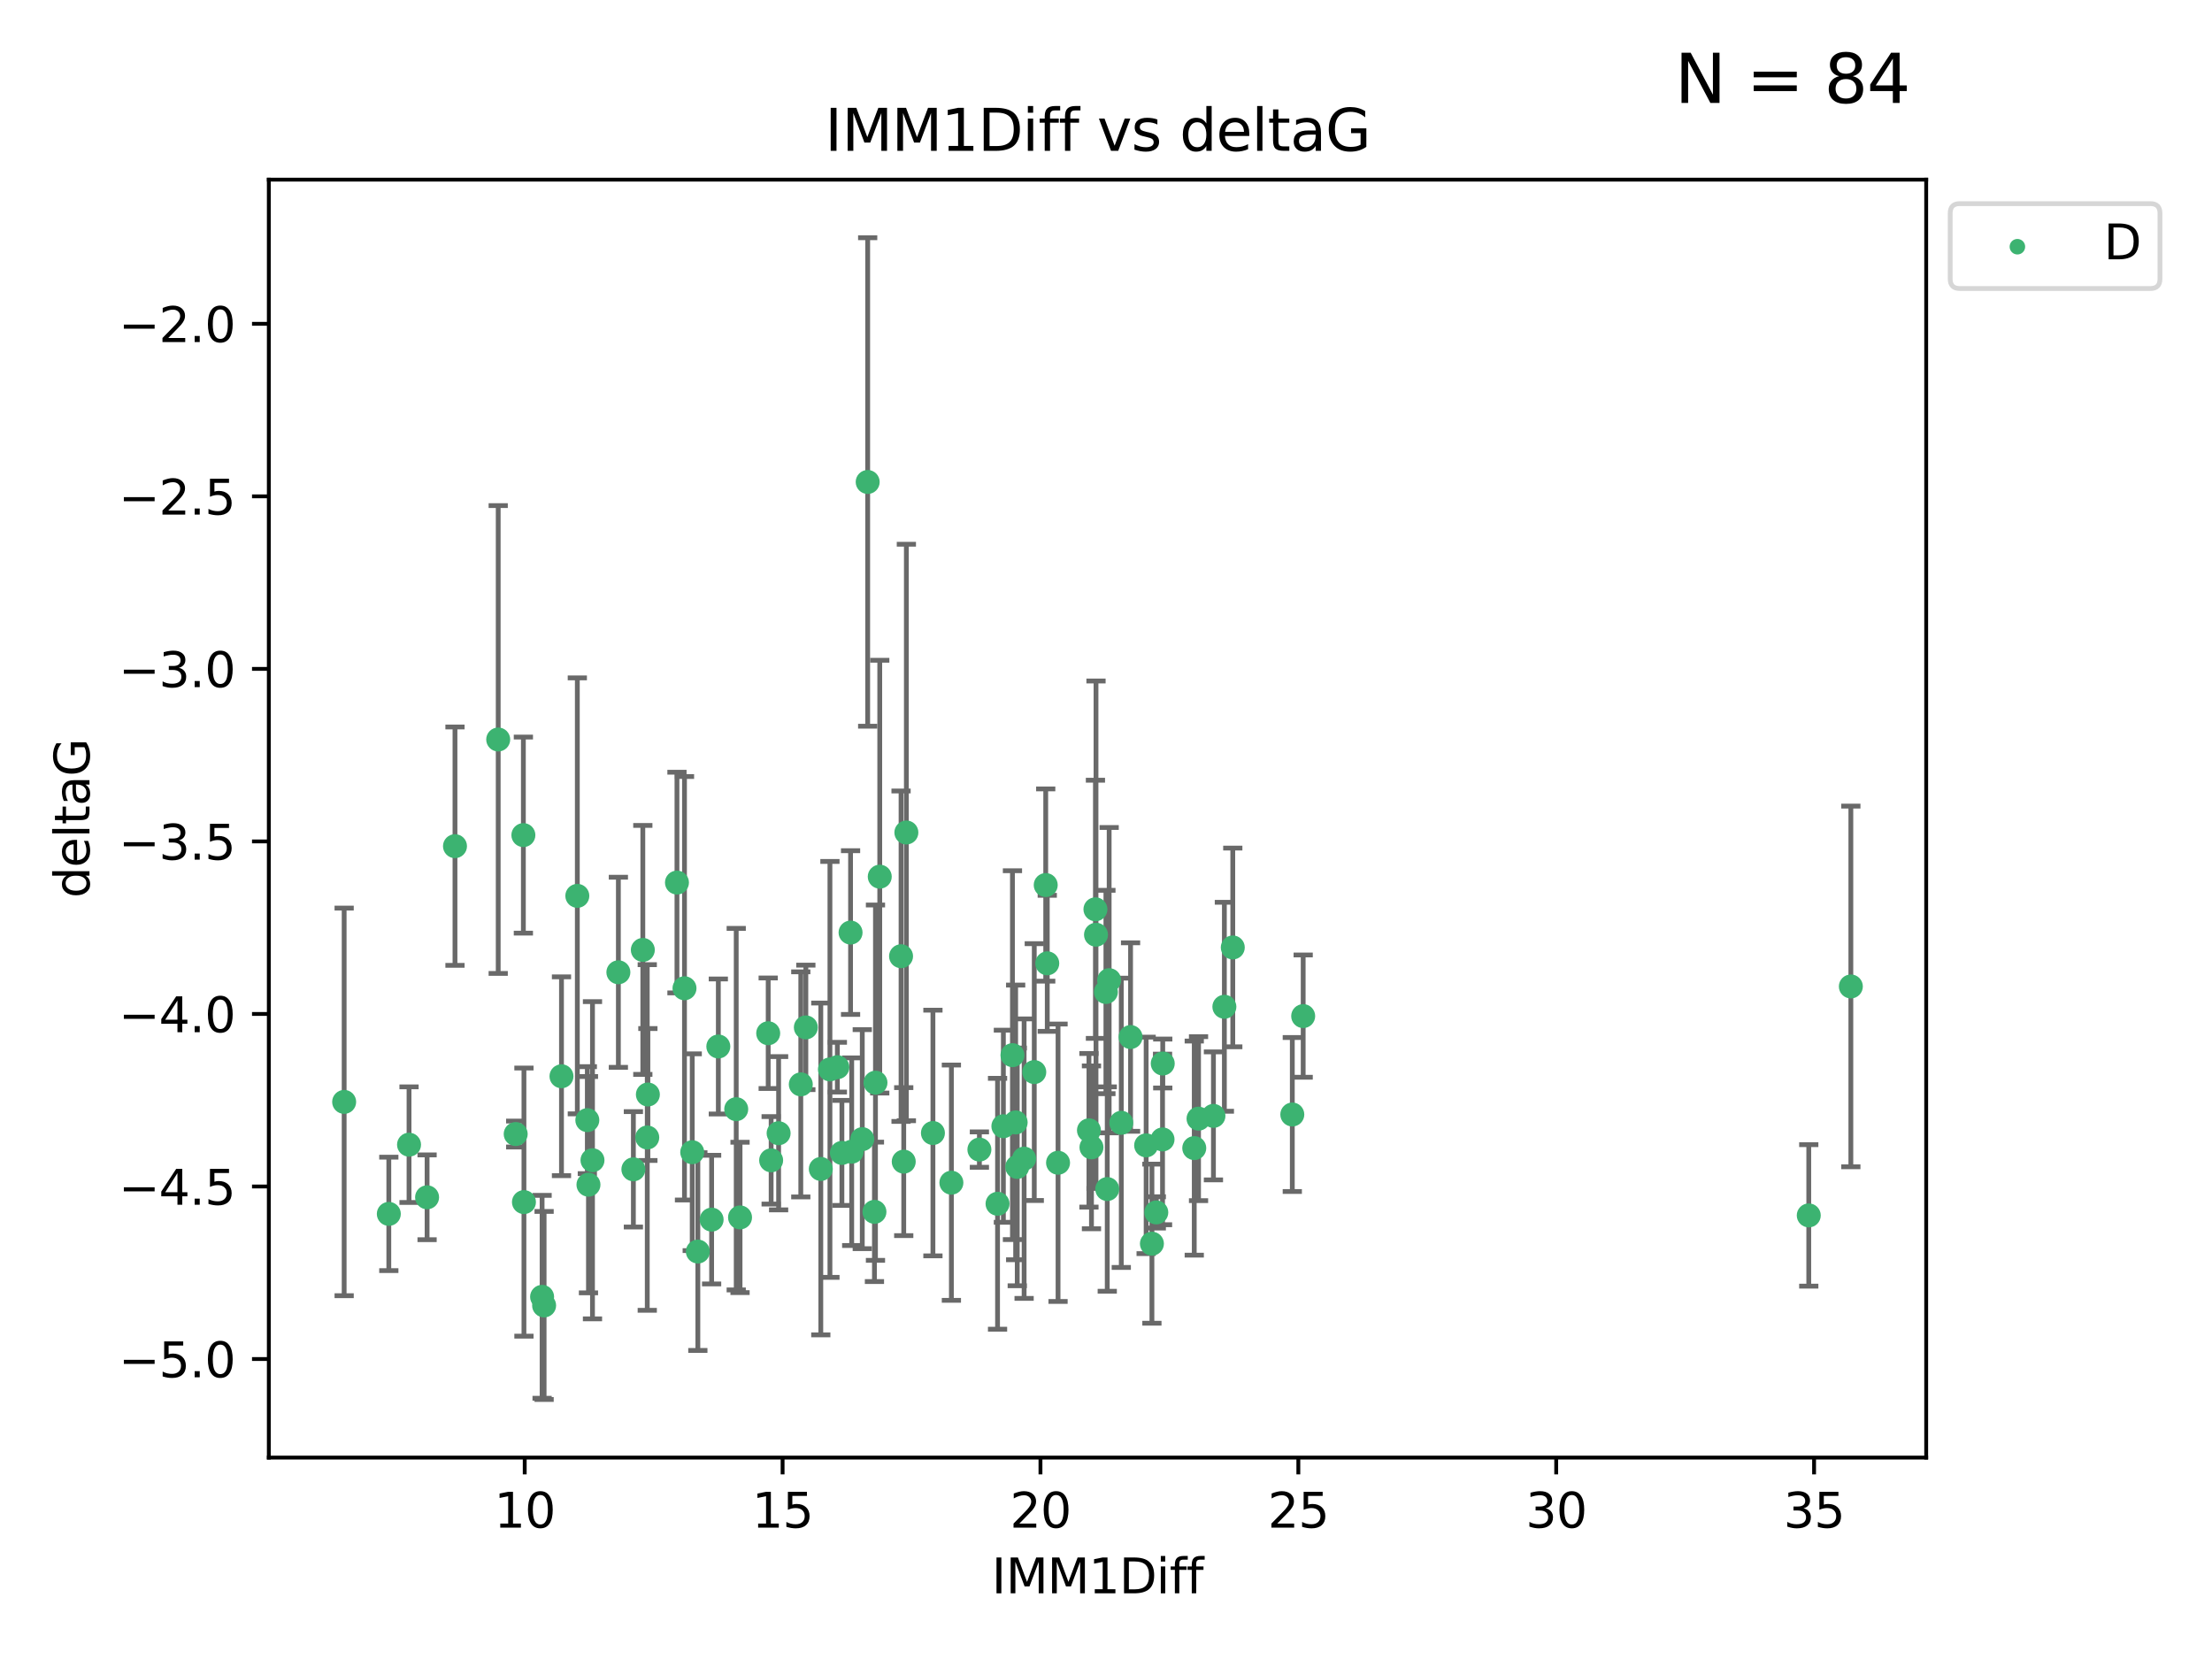 <?xml version="1.0" encoding="utf-8" standalone="no"?>
<!DOCTYPE svg PUBLIC "-//W3C//DTD SVG 1.1//EN"
  "http://www.w3.org/Graphics/SVG/1.1/DTD/svg11.dtd">
<svg xmlns:xlink="http://www.w3.org/1999/xlink" width="460.8pt" height="345.6pt" viewBox="0 0 460.8 345.6" xmlns="http://www.w3.org/2000/svg" version="1.1">
 <defs>
  <style type="text/css">*{stroke-linejoin: round; stroke-linecap: butt}</style>
 </defs>
 <g id="figure_1">
  <g id="patch_1">
   <path d="M 0 345.6 
L 460.8 345.6 
L 460.8 0 
L 0 0 
z
" style="fill: #ffffff"/>
  </g>
  <g id="axes_1">
   <g id="patch_2">
    <path d="M 56 303.64 
L 401.26 303.64 
L 401.26 37.422 
L 56 37.422 
z
" style="fill: #ffffff"/>
   </g>
   <g id="PathCollection_1">
    <defs>
     <path id="m8aa55f3f8b" d="M 0 1.118 
C 0.297 1.118 0.581 1 0.791 0.791 
C 1 0.581 1.118 0.297 1.118 0 
C 1.118 -0.297 1 -0.581 0.791 -0.791 
C 0.581 -1 0.297 -1.118 0 -1.118 
C -0.297 -1.118 -0.581 -1 -0.791 -0.791 
C -1 -0.581 -1.118 -0.297 -1.118 0 
C -1.118 0.297 -1 0.581 -0.791 0.791 
C -0.581 1 -0.297 1.118 0 1.118 
z
" style="stroke: #3cb371"/>
    </defs>
    <g clip-path="url(#p7148c6137d)">
     <use xlink:href="#m8aa55f3f8b" x="122.588" y="246.795" style="fill: #3cb371; stroke: #3cb371"/>
     <use xlink:href="#m8aa55f3f8b" x="85.209" y="238.456" style="fill: #3cb371; stroke: #3cb371"/>
     <use xlink:href="#m8aa55f3f8b" x="131.946" y="243.593" style="fill: #3cb371; stroke: #3cb371"/>
     <use xlink:href="#m8aa55f3f8b" x="109.147" y="250.419" style="fill: #3cb371; stroke: #3cb371"/>
     <use xlink:href="#m8aa55f3f8b" x="145.375" y="260.722" style="fill: #3cb371; stroke: #3cb371"/>
     <use xlink:href="#m8aa55f3f8b" x="71.694" y="229.545" style="fill: #3cb371; stroke: #3cb371"/>
     <use xlink:href="#m8aa55f3f8b" x="80.998" y="252.876" style="fill: #3cb371; stroke: #3cb371"/>
     <use xlink:href="#m8aa55f3f8b" x="242.221" y="221.551" style="fill: #3cb371; stroke: #3cb371"/>
     <use xlink:href="#m8aa55f3f8b" x="175.383" y="240.174" style="fill: #3cb371; stroke: #3cb371"/>
     <use xlink:href="#m8aa55f3f8b" x="112.929" y="270.151" style="fill: #3cb371; stroke: #3cb371"/>
     <use xlink:href="#m8aa55f3f8b" x="249.677" y="233.038" style="fill: #3cb371; stroke: #3cb371"/>
     <use xlink:href="#m8aa55f3f8b" x="170.989" y="243.516" style="fill: #3cb371; stroke: #3cb371"/>
     <use xlink:href="#m8aa55f3f8b" x="228.318" y="194.719" style="fill: #3cb371; stroke: #3cb371"/>
     <use xlink:href="#m8aa55f3f8b" x="88.97" y="249.42" style="fill: #3cb371; stroke: #3cb371"/>
     <use xlink:href="#m8aa55f3f8b" x="209.022" y="234.614" style="fill: #3cb371; stroke: #3cb371"/>
     <use xlink:href="#m8aa55f3f8b" x="94.782" y="176.272" style="fill: #3cb371; stroke: #3cb371"/>
     <use xlink:href="#m8aa55f3f8b" x="177.425" y="239.92" style="fill: #3cb371; stroke: #3cb371"/>
     <use xlink:href="#m8aa55f3f8b" x="194.346" y="236.029" style="fill: #3cb371; stroke: #3cb371"/>
     <use xlink:href="#m8aa55f3f8b" x="133.912" y="197.884" style="fill: #3cb371; stroke: #3cb371"/>
     <use xlink:href="#m8aa55f3f8b" x="116.968" y="224.205" style="fill: #3cb371; stroke: #3cb371"/>
     <use xlink:href="#m8aa55f3f8b" x="148.244" y="254.068" style="fill: #3cb371; stroke: #3cb371"/>
     <use xlink:href="#m8aa55f3f8b" x="255.06" y="209.729" style="fill: #3cb371; stroke: #3cb371"/>
     <use xlink:href="#m8aa55f3f8b" x="128.819" y="202.544" style="fill: #3cb371; stroke: #3cb371"/>
     <use xlink:href="#m8aa55f3f8b" x="109.029" y="173.967" style="fill: #3cb371; stroke: #3cb371"/>
     <use xlink:href="#m8aa55f3f8b" x="211.579" y="233.821" style="fill: #3cb371; stroke: #3cb371"/>
     <use xlink:href="#m8aa55f3f8b" x="142.593" y="205.874" style="fill: #3cb371; stroke: #3cb371"/>
     <use xlink:href="#m8aa55f3f8b" x="233.583" y="233.899" style="fill: #3cb371; stroke: #3cb371"/>
     <use xlink:href="#m8aa55f3f8b" x="271.477" y="211.671" style="fill: #3cb371; stroke: #3cb371"/>
     <use xlink:href="#m8aa55f3f8b" x="162.2" y="236.072" style="fill: #3cb371; stroke: #3cb371"/>
     <use xlink:href="#m8aa55f3f8b" x="215.458" y="223.334" style="fill: #3cb371; stroke: #3cb371"/>
     <use xlink:href="#m8aa55f3f8b" x="235.517" y="216.034" style="fill: #3cb371; stroke: #3cb371"/>
     <use xlink:href="#m8aa55f3f8b" x="226.847" y="235.464" style="fill: #3cb371; stroke: #3cb371"/>
     <use xlink:href="#m8aa55f3f8b" x="269.21" y="232.171" style="fill: #3cb371; stroke: #3cb371"/>
     <use xlink:href="#m8aa55f3f8b" x="123.426" y="241.697" style="fill: #3cb371; stroke: #3cb371"/>
     <use xlink:href="#m8aa55f3f8b" x="144.204" y="240.028" style="fill: #3cb371; stroke: #3cb371"/>
     <use xlink:href="#m8aa55f3f8b" x="179.627" y="237.306" style="fill: #3cb371; stroke: #3cb371"/>
     <use xlink:href="#m8aa55f3f8b" x="213.341" y="241.368" style="fill: #3cb371; stroke: #3cb371"/>
     <use xlink:href="#m8aa55f3f8b" x="242.178" y="237.363" style="fill: #3cb371; stroke: #3cb371"/>
     <use xlink:href="#m8aa55f3f8b" x="113.348" y="271.95" style="fill: #3cb371; stroke: #3cb371"/>
     <use xlink:href="#m8aa55f3f8b" x="238.762" y="238.603" style="fill: #3cb371; stroke: #3cb371"/>
     <use xlink:href="#m8aa55f3f8b" x="153.369" y="231.059" style="fill: #3cb371; stroke: #3cb371"/>
     <use xlink:href="#m8aa55f3f8b" x="122.351" y="233.346" style="fill: #3cb371; stroke: #3cb371"/>
     <use xlink:href="#m8aa55f3f8b" x="107.428" y="236.241" style="fill: #3cb371; stroke: #3cb371"/>
     <use xlink:href="#m8aa55f3f8b" x="160.643" y="241.718" style="fill: #3cb371; stroke: #3cb371"/>
     <use xlink:href="#m8aa55f3f8b" x="154.164" y="253.609" style="fill: #3cb371; stroke: #3cb371"/>
     <use xlink:href="#m8aa55f3f8b" x="134.836" y="236.961" style="fill: #3cb371; stroke: #3cb371"/>
     <use xlink:href="#m8aa55f3f8b" x="220.411" y="242.223" style="fill: #3cb371; stroke: #3cb371"/>
     <use xlink:href="#m8aa55f3f8b" x="227.373" y="239.011" style="fill: #3cb371; stroke: #3cb371"/>
     <use xlink:href="#m8aa55f3f8b" x="166.82" y="225.894" style="fill: #3cb371; stroke: #3cb371"/>
     <use xlink:href="#m8aa55f3f8b" x="198.192" y="246.375" style="fill: #3cb371; stroke: #3cb371"/>
     <use xlink:href="#m8aa55f3f8b" x="230.661" y="247.702" style="fill: #3cb371; stroke: #3cb371"/>
     <use xlink:href="#m8aa55f3f8b" x="177.188" y="194.27" style="fill: #3cb371; stroke: #3cb371"/>
     <use xlink:href="#m8aa55f3f8b" x="240.878" y="252.568" style="fill: #3cb371; stroke: #3cb371"/>
     <use xlink:href="#m8aa55f3f8b" x="248.786" y="239.169" style="fill: #3cb371; stroke: #3cb371"/>
     <use xlink:href="#m8aa55f3f8b" x="204.026" y="239.48" style="fill: #3cb371; stroke: #3cb371"/>
     <use xlink:href="#m8aa55f3f8b" x="120.267" y="186.624" style="fill: #3cb371; stroke: #3cb371"/>
     <use xlink:href="#m8aa55f3f8b" x="211.912" y="243.09" style="fill: #3cb371; stroke: #3cb371"/>
     <use xlink:href="#m8aa55f3f8b" x="141.024" y="183.856" style="fill: #3cb371; stroke: #3cb371"/>
     <use xlink:href="#m8aa55f3f8b" x="188.265" y="241.991" style="fill: #3cb371; stroke: #3cb371"/>
     <use xlink:href="#m8aa55f3f8b" x="187.706" y="199.199" style="fill: #3cb371; stroke: #3cb371"/>
     <use xlink:href="#m8aa55f3f8b" x="103.786" y="154.052" style="fill: #3cb371; stroke: #3cb371"/>
     <use xlink:href="#m8aa55f3f8b" x="188.813" y="173.423" style="fill: #3cb371; stroke: #3cb371"/>
     <use xlink:href="#m8aa55f3f8b" x="183.269" y="182.625" style="fill: #3cb371; stroke: #3cb371"/>
     <use xlink:href="#m8aa55f3f8b" x="376.799" y="253.191" style="fill: #3cb371; stroke: #3cb371"/>
     <use xlink:href="#m8aa55f3f8b" x="385.566" y="205.497" style="fill: #3cb371; stroke: #3cb371"/>
     <use xlink:href="#m8aa55f3f8b" x="207.808" y="250.765" style="fill: #3cb371; stroke: #3cb371"/>
     <use xlink:href="#m8aa55f3f8b" x="134.965" y="228.005" style="fill: #3cb371; stroke: #3cb371"/>
     <use xlink:href="#m8aa55f3f8b" x="228.2" y="189.422" style="fill: #3cb371; stroke: #3cb371"/>
     <use xlink:href="#m8aa55f3f8b" x="230.381" y="206.65" style="fill: #3cb371; stroke: #3cb371"/>
     <use xlink:href="#m8aa55f3f8b" x="180.755" y="100.405" style="fill: #3cb371; stroke: #3cb371"/>
     <use xlink:href="#m8aa55f3f8b" x="167.873" y="214.026" style="fill: #3cb371; stroke: #3cb371"/>
     <use xlink:href="#m8aa55f3f8b" x="256.811" y="197.371" style="fill: #3cb371; stroke: #3cb371"/>
     <use xlink:href="#m8aa55f3f8b" x="252.782" y="232.462" style="fill: #3cb371; stroke: #3cb371"/>
     <use xlink:href="#m8aa55f3f8b" x="182.163" y="252.45" style="fill: #3cb371; stroke: #3cb371"/>
     <use xlink:href="#m8aa55f3f8b" x="149.641" y="218.003" style="fill: #3cb371; stroke: #3cb371"/>
     <use xlink:href="#m8aa55f3f8b" x="217.843" y="184.369" style="fill: #3cb371; stroke: #3cb371"/>
     <use xlink:href="#m8aa55f3f8b" x="174.438" y="222.317" style="fill: #3cb371; stroke: #3cb371"/>
     <use xlink:href="#m8aa55f3f8b" x="231.058" y="204.187" style="fill: #3cb371; stroke: #3cb371"/>
     <use xlink:href="#m8aa55f3f8b" x="172.891" y="222.777" style="fill: #3cb371; stroke: #3cb371"/>
     <use xlink:href="#m8aa55f3f8b" x="182.377" y="225.54" style="fill: #3cb371; stroke: #3cb371"/>
     <use xlink:href="#m8aa55f3f8b" x="210.913" y="219.809" style="fill: #3cb371; stroke: #3cb371"/>
     <use xlink:href="#m8aa55f3f8b" x="239.965" y="259.08" style="fill: #3cb371; stroke: #3cb371"/>
     <use xlink:href="#m8aa55f3f8b" x="218.165" y="200.68" style="fill: #3cb371; stroke: #3cb371"/>
     <use xlink:href="#m8aa55f3f8b" x="160.03" y="215.243" style="fill: #3cb371; stroke: #3cb371"/>
    </g>
   </g>
   <g id="matplotlib.axis_1">
    <g id="xtick_1">
     <g id="line2d_1">
      <defs>
       <path id="m23b75cb501" d="M 0 0 
L 0 3.5 
" style="stroke: #000000; stroke-width: 0.8"/>
      </defs>
      <g>
       <use xlink:href="#m23b75cb501" x="109.308" y="303.64" style="stroke: #000000; stroke-width: 0.8"/>
      </g>
     </g>
     <g id="text_1">
      <!-- 10 -->
      <g transform="translate(102.946 318.238)scale(0.1 -0.1)">
       <defs>
        <path id="DejaVuSans-31" d="M 794 531 
L 1825 531 
L 1825 4091 
L 703 3866 
L 703 4441 
L 1819 4666 
L 2450 4666 
L 2450 531 
L 3481 531 
L 3481 0 
L 794 0 
L 794 531 
z
" transform="scale(0.016)"/>
        <path id="DejaVuSans-30" d="M 2034 4250 
Q 1547 4250 1301 3770 
Q 1056 3291 1056 2328 
Q 1056 1369 1301 889 
Q 1547 409 2034 409 
Q 2525 409 2770 889 
Q 3016 1369 3016 2328 
Q 3016 3291 2770 3770 
Q 2525 4250 2034 4250 
z
M 2034 4750 
Q 2819 4750 3233 4129 
Q 3647 3509 3647 2328 
Q 3647 1150 3233 529 
Q 2819 -91 2034 -91 
Q 1250 -91 836 529 
Q 422 1150 422 2328 
Q 422 3509 836 4129 
Q 1250 4750 2034 4750 
z
" transform="scale(0.016)"/>
       </defs>
       <use xlink:href="#DejaVuSans-31"/>
       <use xlink:href="#DejaVuSans-30" x="63.623"/>
      </g>
     </g>
    </g>
    <g id="xtick_2">
     <g id="line2d_2">
      <g>
       <use xlink:href="#m23b75cb501" x="163.028" y="303.64" style="stroke: #000000; stroke-width: 0.8"/>
      </g>
     </g>
     <g id="text_2">
      <!-- 15 -->
      <g transform="translate(156.665 318.238)scale(0.1 -0.1)">
       <defs>
        <path id="DejaVuSans-35" d="M 691 4666 
L 3169 4666 
L 3169 4134 
L 1269 4134 
L 1269 2991 
Q 1406 3038 1543 3061 
Q 1681 3084 1819 3084 
Q 2600 3084 3056 2656 
Q 3513 2228 3513 1497 
Q 3513 744 3044 326 
Q 2575 -91 1722 -91 
Q 1428 -91 1123 -41 
Q 819 9 494 109 
L 494 744 
Q 775 591 1075 516 
Q 1375 441 1709 441 
Q 2250 441 2565 725 
Q 2881 1009 2881 1497 
Q 2881 1984 2565 2268 
Q 2250 2553 1709 2553 
Q 1456 2553 1204 2497 
Q 953 2441 691 2322 
L 691 4666 
z
" transform="scale(0.016)"/>
       </defs>
       <use xlink:href="#DejaVuSans-31"/>
       <use xlink:href="#DejaVuSans-35" x="63.623"/>
      </g>
     </g>
    </g>
    <g id="xtick_3">
     <g id="line2d_3">
      <g>
       <use xlink:href="#m23b75cb501" x="216.747" y="303.64" style="stroke: #000000; stroke-width: 0.8"/>
      </g>
     </g>
     <g id="text_3">
      <!-- 20 -->
      <g transform="translate(210.385 318.238)scale(0.1 -0.1)">
       <defs>
        <path id="DejaVuSans-32" d="M 1228 531 
L 3431 531 
L 3431 0 
L 469 0 
L 469 531 
Q 828 903 1448 1529 
Q 2069 2156 2228 2338 
Q 2531 2678 2651 2914 
Q 2772 3150 2772 3378 
Q 2772 3750 2511 3984 
Q 2250 4219 1831 4219 
Q 1534 4219 1204 4116 
Q 875 4013 500 3803 
L 500 4441 
Q 881 4594 1212 4672 
Q 1544 4750 1819 4750 
Q 2544 4750 2975 4387 
Q 3406 4025 3406 3419 
Q 3406 3131 3298 2873 
Q 3191 2616 2906 2266 
Q 2828 2175 2409 1742 
Q 1991 1309 1228 531 
z
" transform="scale(0.016)"/>
       </defs>
       <use xlink:href="#DejaVuSans-32"/>
       <use xlink:href="#DejaVuSans-30" x="63.623"/>
      </g>
     </g>
    </g>
    <g id="xtick_4">
     <g id="line2d_4">
      <g>
       <use xlink:href="#m23b75cb501" x="270.467" y="303.64" style="stroke: #000000; stroke-width: 0.8"/>
      </g>
     </g>
     <g id="text_4">
      <!-- 25 -->
      <g transform="translate(264.104 318.238)scale(0.1 -0.1)">
       <use xlink:href="#DejaVuSans-32"/>
       <use xlink:href="#DejaVuSans-35" x="63.623"/>
      </g>
     </g>
    </g>
    <g id="xtick_5">
     <g id="line2d_5">
      <g>
       <use xlink:href="#m23b75cb501" x="324.186" y="303.64" style="stroke: #000000; stroke-width: 0.8"/>
      </g>
     </g>
     <g id="text_5">
      <!-- 30 -->
      <g transform="translate(317.824 318.238)scale(0.1 -0.1)">
       <defs>
        <path id="DejaVuSans-33" d="M 2597 2516 
Q 3050 2419 3304 2112 
Q 3559 1806 3559 1356 
Q 3559 666 3084 287 
Q 2609 -91 1734 -91 
Q 1441 -91 1130 -33 
Q 819 25 488 141 
L 488 750 
Q 750 597 1062 519 
Q 1375 441 1716 441 
Q 2309 441 2620 675 
Q 2931 909 2931 1356 
Q 2931 1769 2642 2001 
Q 2353 2234 1838 2234 
L 1294 2234 
L 1294 2753 
L 1863 2753 
Q 2328 2753 2575 2939 
Q 2822 3125 2822 3475 
Q 2822 3834 2567 4026 
Q 2313 4219 1838 4219 
Q 1578 4219 1281 4162 
Q 984 4106 628 3988 
L 628 4550 
Q 988 4650 1302 4700 
Q 1616 4750 1894 4750 
Q 2613 4750 3031 4423 
Q 3450 4097 3450 3541 
Q 3450 3153 3228 2886 
Q 3006 2619 2597 2516 
z
" transform="scale(0.016)"/>
       </defs>
       <use xlink:href="#DejaVuSans-33"/>
       <use xlink:href="#DejaVuSans-30" x="63.623"/>
      </g>
     </g>
    </g>
    <g id="xtick_6">
     <g id="line2d_6">
      <g>
       <use xlink:href="#m23b75cb501" x="377.906" y="303.64" style="stroke: #000000; stroke-width: 0.8"/>
      </g>
     </g>
     <g id="text_6">
      <!-- 35 -->
      <g transform="translate(371.543 318.238)scale(0.1 -0.1)">
       <use xlink:href="#DejaVuSans-33"/>
       <use xlink:href="#DejaVuSans-35" x="63.623"/>
      </g>
     </g>
    </g>
    <g id="text_7">
     <!-- IMM1Diff -->
     <g transform="translate(206.586 331.917)scale(0.1 -0.1)">
      <defs>
       <path id="DejaVuSans-49" d="M 628 4666 
L 1259 4666 
L 1259 0 
L 628 0 
L 628 4666 
z
" transform="scale(0.016)"/>
       <path id="DejaVuSans-4d" d="M 628 4666 
L 1569 4666 
L 2759 1491 
L 3956 4666 
L 4897 4666 
L 4897 0 
L 4281 0 
L 4281 4097 
L 3078 897 
L 2444 897 
L 1241 4097 
L 1241 0 
L 628 0 
L 628 4666 
z
" transform="scale(0.016)"/>
       <path id="DejaVuSans-44" d="M 1259 4147 
L 1259 519 
L 2022 519 
Q 2988 519 3436 956 
Q 3884 1394 3884 2338 
Q 3884 3275 3436 3711 
Q 2988 4147 2022 4147 
L 1259 4147 
z
M 628 4666 
L 1925 4666 
Q 3281 4666 3915 4102 
Q 4550 3538 4550 2338 
Q 4550 1131 3912 565 
Q 3275 0 1925 0 
L 628 0 
L 628 4666 
z
" transform="scale(0.016)"/>
       <path id="DejaVuSans-69" d="M 603 3500 
L 1178 3500 
L 1178 0 
L 603 0 
L 603 3500 
z
M 603 4863 
L 1178 4863 
L 1178 4134 
L 603 4134 
L 603 4863 
z
" transform="scale(0.016)"/>
       <path id="DejaVuSans-66" d="M 2375 4863 
L 2375 4384 
L 1825 4384 
Q 1516 4384 1395 4259 
Q 1275 4134 1275 3809 
L 1275 3500 
L 2222 3500 
L 2222 3053 
L 1275 3053 
L 1275 0 
L 697 0 
L 697 3053 
L 147 3053 
L 147 3500 
L 697 3500 
L 697 3744 
Q 697 4328 969 4595 
Q 1241 4863 1831 4863 
L 2375 4863 
z
" transform="scale(0.016)"/>
      </defs>
      <use xlink:href="#DejaVuSans-49"/>
      <use xlink:href="#DejaVuSans-4d" x="29.492"/>
      <use xlink:href="#DejaVuSans-4d" x="115.771"/>
      <use xlink:href="#DejaVuSans-31" x="202.051"/>
      <use xlink:href="#DejaVuSans-44" x="265.674"/>
      <use xlink:href="#DejaVuSans-69" x="342.676"/>
      <use xlink:href="#DejaVuSans-66" x="370.459"/>
      <use xlink:href="#DejaVuSans-66" x="405.664"/>
     </g>
    </g>
   </g>
   <g id="matplotlib.axis_2">
    <g id="ytick_1">
     <g id="line2d_7">
      <defs>
       <path id="mfe678f2e6c" d="M 0 0 
L -3.5 0 
" style="stroke: #000000; stroke-width: 0.8"/>
      </defs>
      <g>
       <use xlink:href="#mfe678f2e6c" x="56" y="283.111" style="stroke: #000000; stroke-width: 0.8"/>
      </g>
     </g>
     <g id="text_8">
      <!-- −5.0 -->
      <g transform="translate(24.717 286.911)scale(0.1 -0.1)">
       <defs>
        <path id="DejaVuSans-2212" d="M 678 2272 
L 4684 2272 
L 4684 1741 
L 678 1741 
L 678 2272 
z
" transform="scale(0.016)"/>
        <path id="DejaVuSans-2e" d="M 684 794 
L 1344 794 
L 1344 0 
L 684 0 
L 684 794 
z
" transform="scale(0.016)"/>
       </defs>
       <use xlink:href="#DejaVuSans-2212"/>
       <use xlink:href="#DejaVuSans-35" x="83.789"/>
       <use xlink:href="#DejaVuSans-2e" x="147.412"/>
       <use xlink:href="#DejaVuSans-30" x="179.199"/>
      </g>
     </g>
    </g>
    <g id="ytick_2">
     <g id="line2d_8">
      <g>
       <use xlink:href="#mfe678f2e6c" x="56" y="247.169" style="stroke: #000000; stroke-width: 0.8"/>
      </g>
     </g>
     <g id="text_9">
      <!-- −4.5 -->
      <g transform="translate(24.717 250.968)scale(0.1 -0.1)">
       <defs>
        <path id="DejaVuSans-34" d="M 2419 4116 
L 825 1625 
L 2419 1625 
L 2419 4116 
z
M 2253 4666 
L 3047 4666 
L 3047 1625 
L 3713 1625 
L 3713 1100 
L 3047 1100 
L 3047 0 
L 2419 0 
L 2419 1100 
L 313 1100 
L 313 1709 
L 2253 4666 
z
" transform="scale(0.016)"/>
       </defs>
       <use xlink:href="#DejaVuSans-2212"/>
       <use xlink:href="#DejaVuSans-34" x="83.789"/>
       <use xlink:href="#DejaVuSans-2e" x="147.412"/>
       <use xlink:href="#DejaVuSans-35" x="179.199"/>
      </g>
     </g>
    </g>
    <g id="ytick_3">
     <g id="line2d_9">
      <g>
       <use xlink:href="#mfe678f2e6c" x="56" y="211.227" style="stroke: #000000; stroke-width: 0.8"/>
      </g>
     </g>
     <g id="text_10">
      <!-- −4.0 -->
      <g transform="translate(24.717 215.026)scale(0.1 -0.1)">
       <use xlink:href="#DejaVuSans-2212"/>
       <use xlink:href="#DejaVuSans-34" x="83.789"/>
       <use xlink:href="#DejaVuSans-2e" x="147.412"/>
       <use xlink:href="#DejaVuSans-30" x="179.199"/>
      </g>
     </g>
    </g>
    <g id="ytick_4">
     <g id="line2d_10">
      <g>
       <use xlink:href="#mfe678f2e6c" x="56" y="175.284" style="stroke: #000000; stroke-width: 0.8"/>
      </g>
     </g>
     <g id="text_11">
      <!-- −3.5 -->
      <g transform="translate(24.717 179.083)scale(0.1 -0.1)">
       <use xlink:href="#DejaVuSans-2212"/>
       <use xlink:href="#DejaVuSans-33" x="83.789"/>
       <use xlink:href="#DejaVuSans-2e" x="147.412"/>
       <use xlink:href="#DejaVuSans-35" x="179.199"/>
      </g>
     </g>
    </g>
    <g id="ytick_5">
     <g id="line2d_11">
      <g>
       <use xlink:href="#mfe678f2e6c" x="56" y="139.342" style="stroke: #000000; stroke-width: 0.8"/>
      </g>
     </g>
     <g id="text_12">
      <!-- −3.0 -->
      <g transform="translate(24.717 143.141)scale(0.1 -0.1)">
       <use xlink:href="#DejaVuSans-2212"/>
       <use xlink:href="#DejaVuSans-33" x="83.789"/>
       <use xlink:href="#DejaVuSans-2e" x="147.412"/>
       <use xlink:href="#DejaVuSans-30" x="179.199"/>
      </g>
     </g>
    </g>
    <g id="ytick_6">
     <g id="line2d_12">
      <g>
       <use xlink:href="#mfe678f2e6c" x="56" y="103.399" style="stroke: #000000; stroke-width: 0.8"/>
      </g>
     </g>
     <g id="text_13">
      <!-- −2.5 -->
      <g transform="translate(24.717 107.199)scale(0.1 -0.1)">
       <use xlink:href="#DejaVuSans-2212"/>
       <use xlink:href="#DejaVuSans-32" x="83.789"/>
       <use xlink:href="#DejaVuSans-2e" x="147.412"/>
       <use xlink:href="#DejaVuSans-35" x="179.199"/>
      </g>
     </g>
    </g>
    <g id="ytick_7">
     <g id="line2d_13">
      <g>
       <use xlink:href="#mfe678f2e6c" x="56" y="67.457" style="stroke: #000000; stroke-width: 0.8"/>
      </g>
     </g>
     <g id="text_14">
      <!-- −2.0 -->
      <g transform="translate(24.717 71.256)scale(0.1 -0.1)">
       <use xlink:href="#DejaVuSans-2212"/>
       <use xlink:href="#DejaVuSans-32" x="83.789"/>
       <use xlink:href="#DejaVuSans-2e" x="147.412"/>
       <use xlink:href="#DejaVuSans-30" x="179.199"/>
      </g>
     </g>
    </g>
    <g id="text_15">
     <!-- deltaG -->
     <g transform="translate(18.637 187.069)rotate(-90)scale(0.1 -0.1)">
      <defs>
       <path id="DejaVuSans-64" d="M 2906 2969 
L 2906 4863 
L 3481 4863 
L 3481 0 
L 2906 0 
L 2906 525 
Q 2725 213 2448 61 
Q 2172 -91 1784 -91 
Q 1150 -91 751 415 
Q 353 922 353 1747 
Q 353 2572 751 3078 
Q 1150 3584 1784 3584 
Q 2172 3584 2448 3432 
Q 2725 3281 2906 2969 
z
M 947 1747 
Q 947 1113 1208 752 
Q 1469 391 1925 391 
Q 2381 391 2643 752 
Q 2906 1113 2906 1747 
Q 2906 2381 2643 2742 
Q 2381 3103 1925 3103 
Q 1469 3103 1208 2742 
Q 947 2381 947 1747 
z
" transform="scale(0.016)"/>
       <path id="DejaVuSans-65" d="M 3597 1894 
L 3597 1613 
L 953 1613 
Q 991 1019 1311 708 
Q 1631 397 2203 397 
Q 2534 397 2845 478 
Q 3156 559 3463 722 
L 3463 178 
Q 3153 47 2828 -22 
Q 2503 -91 2169 -91 
Q 1331 -91 842 396 
Q 353 884 353 1716 
Q 353 2575 817 3079 
Q 1281 3584 2069 3584 
Q 2775 3584 3186 3129 
Q 3597 2675 3597 1894 
z
M 3022 2063 
Q 3016 2534 2758 2815 
Q 2500 3097 2075 3097 
Q 1594 3097 1305 2825 
Q 1016 2553 972 2059 
L 3022 2063 
z
" transform="scale(0.016)"/>
       <path id="DejaVuSans-6c" d="M 603 4863 
L 1178 4863 
L 1178 0 
L 603 0 
L 603 4863 
z
" transform="scale(0.016)"/>
       <path id="DejaVuSans-74" d="M 1172 4494 
L 1172 3500 
L 2356 3500 
L 2356 3053 
L 1172 3053 
L 1172 1153 
Q 1172 725 1289 603 
Q 1406 481 1766 481 
L 2356 481 
L 2356 0 
L 1766 0 
Q 1100 0 847 248 
Q 594 497 594 1153 
L 594 3053 
L 172 3053 
L 172 3500 
L 594 3500 
L 594 4494 
L 1172 4494 
z
" transform="scale(0.016)"/>
       <path id="DejaVuSans-61" d="M 2194 1759 
Q 1497 1759 1228 1600 
Q 959 1441 959 1056 
Q 959 750 1161 570 
Q 1363 391 1709 391 
Q 2188 391 2477 730 
Q 2766 1069 2766 1631 
L 2766 1759 
L 2194 1759 
z
M 3341 1997 
L 3341 0 
L 2766 0 
L 2766 531 
Q 2569 213 2275 61 
Q 1981 -91 1556 -91 
Q 1019 -91 701 211 
Q 384 513 384 1019 
Q 384 1609 779 1909 
Q 1175 2209 1959 2209 
L 2766 2209 
L 2766 2266 
Q 2766 2663 2505 2880 
Q 2244 3097 1772 3097 
Q 1472 3097 1187 3025 
Q 903 2953 641 2809 
L 641 3341 
Q 956 3463 1253 3523 
Q 1550 3584 1831 3584 
Q 2591 3584 2966 3190 
Q 3341 2797 3341 1997 
z
" transform="scale(0.016)"/>
       <path id="DejaVuSans-47" d="M 3809 666 
L 3809 1919 
L 2778 1919 
L 2778 2438 
L 4434 2438 
L 4434 434 
Q 4069 175 3628 42 
Q 3188 -91 2688 -91 
Q 1594 -91 976 548 
Q 359 1188 359 2328 
Q 359 3472 976 4111 
Q 1594 4750 2688 4750 
Q 3144 4750 3555 4637 
Q 3966 4525 4313 4306 
L 4313 3634 
Q 3963 3931 3569 4081 
Q 3175 4231 2741 4231 
Q 1884 4231 1454 3753 
Q 1025 3275 1025 2328 
Q 1025 1384 1454 906 
Q 1884 428 2741 428 
Q 3075 428 3337 486 
Q 3600 544 3809 666 
z
" transform="scale(0.016)"/>
      </defs>
      <use xlink:href="#DejaVuSans-64"/>
      <use xlink:href="#DejaVuSans-65" x="63.477"/>
      <use xlink:href="#DejaVuSans-6c" x="125"/>
      <use xlink:href="#DejaVuSans-74" x="152.783"/>
      <use xlink:href="#DejaVuSans-61" x="191.992"/>
      <use xlink:href="#DejaVuSans-47" x="253.271"/>
     </g>
    </g>
   </g>
   <g id="LineCollection_1">
    <path d="M 122.588 269.326 
L 122.588 224.264 
" clip-path="url(#p7148c6137d)" style="fill: none; stroke: #696969"/>
    <path d="M 85.209 250.498 
L 85.209 226.415 
" clip-path="url(#p7148c6137d)" style="fill: none; stroke: #696969"/>
    <path d="M 131.946 255.61 
L 131.946 231.576 
" clip-path="url(#p7148c6137d)" style="fill: none; stroke: #696969"/>
    <path d="M 109.147 278.347 
L 109.147 222.49 
" clip-path="url(#p7148c6137d)" style="fill: none; stroke: #696969"/>
    <path d="M 145.375 281.321 
L 145.375 240.124 
" clip-path="url(#p7148c6137d)" style="fill: none; stroke: #696969"/>
    <path d="M 71.694 269.919 
L 71.694 189.172 
" clip-path="url(#p7148c6137d)" style="fill: none; stroke: #696969"/>
    <path d="M 80.998 264.69 
L 80.998 241.061 
" clip-path="url(#p7148c6137d)" style="fill: none; stroke: #696969"/>
    <path d="M 242.221 226.646 
L 242.221 216.455 
" clip-path="url(#p7148c6137d)" style="fill: none; stroke: #696969"/>
    <path d="M 175.383 251.115 
L 175.383 229.233 
" clip-path="url(#p7148c6137d)" style="fill: none; stroke: #696969"/>
    <path d="M 112.929 291.287 
L 112.929 249.016 
" clip-path="url(#p7148c6137d)" style="fill: none; stroke: #696969"/>
    <path d="M 249.677 250.12 
L 249.677 215.955 
" clip-path="url(#p7148c6137d)" style="fill: none; stroke: #696969"/>
    <path d="M 170.989 278.077 
L 170.989 208.955 
" clip-path="url(#p7148c6137d)" style="fill: none; stroke: #696969"/>
    <path d="M 228.318 247.575 
L 228.318 141.863 
" clip-path="url(#p7148c6137d)" style="fill: none; stroke: #696969"/>
    <path d="M 88.97 258.251 
L 88.97 240.589 
" clip-path="url(#p7148c6137d)" style="fill: none; stroke: #696969"/>
    <path d="M 209.022 254.623 
L 209.022 214.604 
" clip-path="url(#p7148c6137d)" style="fill: none; stroke: #696969"/>
    <path d="M 94.782 201.101 
L 94.782 151.443 
" clip-path="url(#p7148c6137d)" style="fill: none; stroke: #696969"/>
    <path d="M 177.425 259.461 
L 177.425 220.379 
" clip-path="url(#p7148c6137d)" style="fill: none; stroke: #696969"/>
    <path d="M 194.346 261.618 
L 194.346 210.441 
" clip-path="url(#p7148c6137d)" style="fill: none; stroke: #696969"/>
    <path d="M 133.912 223.813 
L 133.912 171.955 
" clip-path="url(#p7148c6137d)" style="fill: none; stroke: #696969"/>
    <path d="M 116.968 244.914 
L 116.968 203.496 
" clip-path="url(#p7148c6137d)" style="fill: none; stroke: #696969"/>
    <path d="M 148.244 267.469 
L 148.244 240.667 
" clip-path="url(#p7148c6137d)" style="fill: none; stroke: #696969"/>
    <path d="M 255.06 231.494 
L 255.06 187.963 
" clip-path="url(#p7148c6137d)" style="fill: none; stroke: #696969"/>
    <path d="M 128.819 222.345 
L 128.819 182.743 
" clip-path="url(#p7148c6137d)" style="fill: none; stroke: #696969"/>
    <path d="M 109.029 194.391 
L 109.029 153.542 
" clip-path="url(#p7148c6137d)" style="fill: none; stroke: #696969"/>
    <path d="M 211.579 262.431 
L 211.579 205.211 
" clip-path="url(#p7148c6137d)" style="fill: none; stroke: #696969"/>
    <path d="M 142.593 249.984 
L 142.593 161.764 
" clip-path="url(#p7148c6137d)" style="fill: none; stroke: #696969"/>
    <path d="M 233.583 264.033 
L 233.583 203.765 
" clip-path="url(#p7148c6137d)" style="fill: none; stroke: #696969"/>
    <path d="M 271.477 224.408 
L 271.477 198.935 
" clip-path="url(#p7148c6137d)" style="fill: none; stroke: #696969"/>
    <path d="M 162.2 252.039 
L 162.2 220.105 
" clip-path="url(#p7148c6137d)" style="fill: none; stroke: #696969"/>
    <path d="M 215.458 250.083 
L 215.458 196.585 
" clip-path="url(#p7148c6137d)" style="fill: none; stroke: #696969"/>
    <path d="M 235.517 235.663 
L 235.517 196.405 
" clip-path="url(#p7148c6137d)" style="fill: none; stroke: #696969"/>
    <path d="M 226.847 251.462 
L 226.847 219.465 
" clip-path="url(#p7148c6137d)" style="fill: none; stroke: #696969"/>
    <path d="M 269.21 248.208 
L 269.21 216.135 
" clip-path="url(#p7148c6137d)" style="fill: none; stroke: #696969"/>
    <path d="M 123.426 274.74 
L 123.426 208.653 
" clip-path="url(#p7148c6137d)" style="fill: none; stroke: #696969"/>
    <path d="M 144.204 260.522 
L 144.204 219.534 
" clip-path="url(#p7148c6137d)" style="fill: none; stroke: #696969"/>
    <path d="M 179.627 260.121 
L 179.627 214.491 
" clip-path="url(#p7148c6137d)" style="fill: none; stroke: #696969"/>
    <path d="M 213.341 270.477 
L 213.341 212.26 
" clip-path="url(#p7148c6137d)" style="fill: none; stroke: #696969"/>
    <path d="M 242.178 255.134 
L 242.178 219.592 
" clip-path="url(#p7148c6137d)" style="fill: none; stroke: #696969"/>
    <path d="M 113.348 291.539 
L 113.348 252.361 
" clip-path="url(#p7148c6137d)" style="fill: none; stroke: #696969"/>
    <path d="M 238.762 261.154 
L 238.762 216.052 
" clip-path="url(#p7148c6137d)" style="fill: none; stroke: #696969"/>
    <path d="M 153.369 268.715 
L 153.369 193.402 
" clip-path="url(#p7148c6137d)" style="fill: none; stroke: #696969"/>
    <path d="M 122.351 244.489 
L 122.351 222.204 
" clip-path="url(#p7148c6137d)" style="fill: none; stroke: #696969"/>
    <path d="M 107.428 238.939 
L 107.428 233.543 
" clip-path="url(#p7148c6137d)" style="fill: none; stroke: #696969"/>
    <path d="M 160.643 250.832 
L 160.643 232.604 
" clip-path="url(#p7148c6137d)" style="fill: none; stroke: #696969"/>
    <path d="M 154.164 269.269 
L 154.164 237.949 
" clip-path="url(#p7148c6137d)" style="fill: none; stroke: #696969"/>
    <path d="M 134.836 272.963 
L 134.836 200.959 
" clip-path="url(#p7148c6137d)" style="fill: none; stroke: #696969"/>
    <path d="M 220.411 271.12 
L 220.411 213.326 
" clip-path="url(#p7148c6137d)" style="fill: none; stroke: #696969"/>
    <path d="M 227.373 255.97 
L 227.373 222.053 
" clip-path="url(#p7148c6137d)" style="fill: none; stroke: #696969"/>
    <path d="M 166.82 249.338 
L 166.82 202.449 
" clip-path="url(#p7148c6137d)" style="fill: none; stroke: #696969"/>
    <path d="M 198.192 270.885 
L 198.192 221.865 
" clip-path="url(#p7148c6137d)" style="fill: none; stroke: #696969"/>
    <path d="M 230.661 268.988 
L 230.661 226.416 
" clip-path="url(#p7148c6137d)" style="fill: none; stroke: #696969"/>
    <path d="M 177.188 211.323 
L 177.188 177.218 
" clip-path="url(#p7148c6137d)" style="fill: none; stroke: #696969"/>
    <path d="M 240.878 255.824 
L 240.878 249.312 
" clip-path="url(#p7148c6137d)" style="fill: none; stroke: #696969"/>
    <path d="M 248.786 261.467 
L 248.786 216.871 
" clip-path="url(#p7148c6137d)" style="fill: none; stroke: #696969"/>
    <path d="M 204.026 243.167 
L 204.026 235.793 
" clip-path="url(#p7148c6137d)" style="fill: none; stroke: #696969"/>
    <path d="M 120.267 232.034 
L 120.267 141.214 
" clip-path="url(#p7148c6137d)" style="fill: none; stroke: #696969"/>
    <path d="M 211.912 267.85 
L 211.912 218.33 
" clip-path="url(#p7148c6137d)" style="fill: none; stroke: #696969"/>
    <path d="M 141.024 206.839 
L 141.024 160.872 
" clip-path="url(#p7148c6137d)" style="fill: none; stroke: #696969"/>
    <path d="M 188.265 257.406 
L 188.265 226.575 
" clip-path="url(#p7148c6137d)" style="fill: none; stroke: #696969"/>
    <path d="M 187.706 233.617 
L 187.706 164.78 
" clip-path="url(#p7148c6137d)" style="fill: none; stroke: #696969"/>
    <path d="M 103.786 202.78 
L 103.786 105.324 
" clip-path="url(#p7148c6137d)" style="fill: none; stroke: #696969"/>
    <path d="M 188.813 233.466 
L 188.813 113.379 
" clip-path="url(#p7148c6137d)" style="fill: none; stroke: #696969"/>
    <path d="M 183.269 227.701 
L 183.269 137.549 
" clip-path="url(#p7148c6137d)" style="fill: none; stroke: #696969"/>
    <path d="M 376.799 267.927 
L 376.799 238.456 
" clip-path="url(#p7148c6137d)" style="fill: none; stroke: #696969"/>
    <path d="M 385.566 243.066 
L 385.566 167.928 
" clip-path="url(#p7148c6137d)" style="fill: none; stroke: #696969"/>
    <path d="M 207.808 276.896 
L 207.808 224.635 
" clip-path="url(#p7148c6137d)" style="fill: none; stroke: #696969"/>
    <path d="M 134.965 241.745 
L 134.965 214.266 
" clip-path="url(#p7148c6137d)" style="fill: none; stroke: #696969"/>
    <path d="M 228.2 216.313 
L 228.2 162.531 
" clip-path="url(#p7148c6137d)" style="fill: none; stroke: #696969"/>
    <path d="M 230.381 227.833 
L 230.381 185.466 
" clip-path="url(#p7148c6137d)" style="fill: none; stroke: #696969"/>
    <path d="M 180.755 151.286 
L 180.755 49.523 
" clip-path="url(#p7148c6137d)" style="fill: none; stroke: #696969"/>
    <path d="M 167.873 226.994 
L 167.873 201.058 
" clip-path="url(#p7148c6137d)" style="fill: none; stroke: #696969"/>
    <path d="M 256.811 218.073 
L 256.811 176.668 
" clip-path="url(#p7148c6137d)" style="fill: none; stroke: #696969"/>
    <path d="M 252.782 245.794 
L 252.782 219.129 
" clip-path="url(#p7148c6137d)" style="fill: none; stroke: #696969"/>
    <path d="M 182.163 266.97 
L 182.163 237.929 
" clip-path="url(#p7148c6137d)" style="fill: none; stroke: #696969"/>
    <path d="M 149.641 232.069 
L 149.641 203.937 
" clip-path="url(#p7148c6137d)" style="fill: none; stroke: #696969"/>
    <path d="M 217.843 204.392 
L 217.843 164.346 
" clip-path="url(#p7148c6137d)" style="fill: none; stroke: #696969"/>
    <path d="M 174.438 227.495 
L 174.438 217.138 
" clip-path="url(#p7148c6137d)" style="fill: none; stroke: #696969"/>
    <path d="M 231.058 235.992 
L 231.058 172.381 
" clip-path="url(#p7148c6137d)" style="fill: none; stroke: #696969"/>
    <path d="M 172.891 266.097 
L 172.891 179.456 
" clip-path="url(#p7148c6137d)" style="fill: none; stroke: #696969"/>
    <path d="M 182.377 262.552 
L 182.377 188.528 
" clip-path="url(#p7148c6137d)" style="fill: none; stroke: #696969"/>
    <path d="M 210.913 258.228 
L 210.913 181.39 
" clip-path="url(#p7148c6137d)" style="fill: none; stroke: #696969"/>
    <path d="M 239.965 275.65 
L 239.965 242.509 
" clip-path="url(#p7148c6137d)" style="fill: none; stroke: #696969"/>
    <path d="M 218.165 214.852 
L 218.165 186.508 
" clip-path="url(#p7148c6137d)" style="fill: none; stroke: #696969"/>
    <path d="M 160.03 226.755 
L 160.03 203.73 
" clip-path="url(#p7148c6137d)" style="fill: none; stroke: #696969"/>
   </g>
   <g id="line2d_14">
    <defs>
     <path id="m6550a9b465" d="M 2 0 
L -2 -0 
" style="stroke: #696969"/>
    </defs>
    <g clip-path="url(#p7148c6137d)">
     <use xlink:href="#m6550a9b465" x="122.588" y="269.326" style="fill: #696969; stroke: #696969"/>
     <use xlink:href="#m6550a9b465" x="85.209" y="250.498" style="fill: #696969; stroke: #696969"/>
     <use xlink:href="#m6550a9b465" x="131.946" y="255.61" style="fill: #696969; stroke: #696969"/>
     <use xlink:href="#m6550a9b465" x="109.147" y="278.347" style="fill: #696969; stroke: #696969"/>
     <use xlink:href="#m6550a9b465" x="145.375" y="281.321" style="fill: #696969; stroke: #696969"/>
     <use xlink:href="#m6550a9b465" x="71.694" y="269.919" style="fill: #696969; stroke: #696969"/>
     <use xlink:href="#m6550a9b465" x="80.998" y="264.69" style="fill: #696969; stroke: #696969"/>
     <use xlink:href="#m6550a9b465" x="242.221" y="226.646" style="fill: #696969; stroke: #696969"/>
     <use xlink:href="#m6550a9b465" x="175.383" y="251.115" style="fill: #696969; stroke: #696969"/>
     <use xlink:href="#m6550a9b465" x="112.929" y="291.287" style="fill: #696969; stroke: #696969"/>
     <use xlink:href="#m6550a9b465" x="249.677" y="250.12" style="fill: #696969; stroke: #696969"/>
     <use xlink:href="#m6550a9b465" x="170.989" y="278.077" style="fill: #696969; stroke: #696969"/>
     <use xlink:href="#m6550a9b465" x="228.318" y="247.575" style="fill: #696969; stroke: #696969"/>
     <use xlink:href="#m6550a9b465" x="88.97" y="258.251" style="fill: #696969; stroke: #696969"/>
     <use xlink:href="#m6550a9b465" x="209.022" y="254.623" style="fill: #696969; stroke: #696969"/>
     <use xlink:href="#m6550a9b465" x="94.782" y="201.101" style="fill: #696969; stroke: #696969"/>
     <use xlink:href="#m6550a9b465" x="177.425" y="259.461" style="fill: #696969; stroke: #696969"/>
     <use xlink:href="#m6550a9b465" x="194.346" y="261.618" style="fill: #696969; stroke: #696969"/>
     <use xlink:href="#m6550a9b465" x="133.912" y="223.813" style="fill: #696969; stroke: #696969"/>
     <use xlink:href="#m6550a9b465" x="116.968" y="244.914" style="fill: #696969; stroke: #696969"/>
     <use xlink:href="#m6550a9b465" x="148.244" y="267.469" style="fill: #696969; stroke: #696969"/>
     <use xlink:href="#m6550a9b465" x="255.06" y="231.494" style="fill: #696969; stroke: #696969"/>
     <use xlink:href="#m6550a9b465" x="128.819" y="222.345" style="fill: #696969; stroke: #696969"/>
     <use xlink:href="#m6550a9b465" x="109.029" y="194.391" style="fill: #696969; stroke: #696969"/>
     <use xlink:href="#m6550a9b465" x="211.579" y="262.431" style="fill: #696969; stroke: #696969"/>
     <use xlink:href="#m6550a9b465" x="142.593" y="249.984" style="fill: #696969; stroke: #696969"/>
     <use xlink:href="#m6550a9b465" x="233.583" y="264.033" style="fill: #696969; stroke: #696969"/>
     <use xlink:href="#m6550a9b465" x="271.477" y="224.408" style="fill: #696969; stroke: #696969"/>
     <use xlink:href="#m6550a9b465" x="162.2" y="252.039" style="fill: #696969; stroke: #696969"/>
     <use xlink:href="#m6550a9b465" x="215.458" y="250.083" style="fill: #696969; stroke: #696969"/>
     <use xlink:href="#m6550a9b465" x="235.517" y="235.663" style="fill: #696969; stroke: #696969"/>
     <use xlink:href="#m6550a9b465" x="226.847" y="251.462" style="fill: #696969; stroke: #696969"/>
     <use xlink:href="#m6550a9b465" x="269.21" y="248.208" style="fill: #696969; stroke: #696969"/>
     <use xlink:href="#m6550a9b465" x="123.426" y="274.74" style="fill: #696969; stroke: #696969"/>
     <use xlink:href="#m6550a9b465" x="144.204" y="260.522" style="fill: #696969; stroke: #696969"/>
     <use xlink:href="#m6550a9b465" x="179.627" y="260.121" style="fill: #696969; stroke: #696969"/>
     <use xlink:href="#m6550a9b465" x="213.341" y="270.477" style="fill: #696969; stroke: #696969"/>
     <use xlink:href="#m6550a9b465" x="242.178" y="255.134" style="fill: #696969; stroke: #696969"/>
     <use xlink:href="#m6550a9b465" x="113.348" y="291.539" style="fill: #696969; stroke: #696969"/>
     <use xlink:href="#m6550a9b465" x="238.762" y="261.154" style="fill: #696969; stroke: #696969"/>
     <use xlink:href="#m6550a9b465" x="153.369" y="268.715" style="fill: #696969; stroke: #696969"/>
     <use xlink:href="#m6550a9b465" x="122.351" y="244.489" style="fill: #696969; stroke: #696969"/>
     <use xlink:href="#m6550a9b465" x="107.428" y="238.939" style="fill: #696969; stroke: #696969"/>
     <use xlink:href="#m6550a9b465" x="160.643" y="250.832" style="fill: #696969; stroke: #696969"/>
     <use xlink:href="#m6550a9b465" x="154.164" y="269.269" style="fill: #696969; stroke: #696969"/>
     <use xlink:href="#m6550a9b465" x="134.836" y="272.963" style="fill: #696969; stroke: #696969"/>
     <use xlink:href="#m6550a9b465" x="220.411" y="271.12" style="fill: #696969; stroke: #696969"/>
     <use xlink:href="#m6550a9b465" x="227.373" y="255.97" style="fill: #696969; stroke: #696969"/>
     <use xlink:href="#m6550a9b465" x="166.82" y="249.338" style="fill: #696969; stroke: #696969"/>
     <use xlink:href="#m6550a9b465" x="198.192" y="270.885" style="fill: #696969; stroke: #696969"/>
     <use xlink:href="#m6550a9b465" x="230.661" y="268.988" style="fill: #696969; stroke: #696969"/>
     <use xlink:href="#m6550a9b465" x="177.188" y="211.323" style="fill: #696969; stroke: #696969"/>
     <use xlink:href="#m6550a9b465" x="240.878" y="255.824" style="fill: #696969; stroke: #696969"/>
     <use xlink:href="#m6550a9b465" x="248.786" y="261.467" style="fill: #696969; stroke: #696969"/>
     <use xlink:href="#m6550a9b465" x="204.026" y="243.167" style="fill: #696969; stroke: #696969"/>
     <use xlink:href="#m6550a9b465" x="120.267" y="232.034" style="fill: #696969; stroke: #696969"/>
     <use xlink:href="#m6550a9b465" x="211.912" y="267.85" style="fill: #696969; stroke: #696969"/>
     <use xlink:href="#m6550a9b465" x="141.024" y="206.839" style="fill: #696969; stroke: #696969"/>
     <use xlink:href="#m6550a9b465" x="188.265" y="257.406" style="fill: #696969; stroke: #696969"/>
     <use xlink:href="#m6550a9b465" x="187.706" y="233.617" style="fill: #696969; stroke: #696969"/>
     <use xlink:href="#m6550a9b465" x="103.786" y="202.78" style="fill: #696969; stroke: #696969"/>
     <use xlink:href="#m6550a9b465" x="188.813" y="233.466" style="fill: #696969; stroke: #696969"/>
     <use xlink:href="#m6550a9b465" x="183.269" y="227.701" style="fill: #696969; stroke: #696969"/>
     <use xlink:href="#m6550a9b465" x="376.799" y="267.927" style="fill: #696969; stroke: #696969"/>
     <use xlink:href="#m6550a9b465" x="385.566" y="243.066" style="fill: #696969; stroke: #696969"/>
     <use xlink:href="#m6550a9b465" x="207.808" y="276.896" style="fill: #696969; stroke: #696969"/>
     <use xlink:href="#m6550a9b465" x="134.965" y="241.745" style="fill: #696969; stroke: #696969"/>
     <use xlink:href="#m6550a9b465" x="228.2" y="216.313" style="fill: #696969; stroke: #696969"/>
     <use xlink:href="#m6550a9b465" x="230.381" y="227.833" style="fill: #696969; stroke: #696969"/>
     <use xlink:href="#m6550a9b465" x="180.755" y="151.286" style="fill: #696969; stroke: #696969"/>
     <use xlink:href="#m6550a9b465" x="167.873" y="226.994" style="fill: #696969; stroke: #696969"/>
     <use xlink:href="#m6550a9b465" x="256.811" y="218.073" style="fill: #696969; stroke: #696969"/>
     <use xlink:href="#m6550a9b465" x="252.782" y="245.794" style="fill: #696969; stroke: #696969"/>
     <use xlink:href="#m6550a9b465" x="182.163" y="266.97" style="fill: #696969; stroke: #696969"/>
     <use xlink:href="#m6550a9b465" x="149.641" y="232.069" style="fill: #696969; stroke: #696969"/>
     <use xlink:href="#m6550a9b465" x="217.843" y="204.392" style="fill: #696969; stroke: #696969"/>
     <use xlink:href="#m6550a9b465" x="174.438" y="227.495" style="fill: #696969; stroke: #696969"/>
     <use xlink:href="#m6550a9b465" x="231.058" y="235.992" style="fill: #696969; stroke: #696969"/>
     <use xlink:href="#m6550a9b465" x="172.891" y="266.097" style="fill: #696969; stroke: #696969"/>
     <use xlink:href="#m6550a9b465" x="182.377" y="262.552" style="fill: #696969; stroke: #696969"/>
     <use xlink:href="#m6550a9b465" x="210.913" y="258.228" style="fill: #696969; stroke: #696969"/>
     <use xlink:href="#m6550a9b465" x="239.965" y="275.65" style="fill: #696969; stroke: #696969"/>
     <use xlink:href="#m6550a9b465" x="218.165" y="214.852" style="fill: #696969; stroke: #696969"/>
     <use xlink:href="#m6550a9b465" x="160.03" y="226.755" style="fill: #696969; stroke: #696969"/>
    </g>
   </g>
   <g id="line2d_15">
    <g clip-path="url(#p7148c6137d)">
     <use xlink:href="#m6550a9b465" x="122.588" y="224.264" style="fill: #696969; stroke: #696969"/>
     <use xlink:href="#m6550a9b465" x="85.209" y="226.415" style="fill: #696969; stroke: #696969"/>
     <use xlink:href="#m6550a9b465" x="131.946" y="231.576" style="fill: #696969; stroke: #696969"/>
     <use xlink:href="#m6550a9b465" x="109.147" y="222.49" style="fill: #696969; stroke: #696969"/>
     <use xlink:href="#m6550a9b465" x="145.375" y="240.124" style="fill: #696969; stroke: #696969"/>
     <use xlink:href="#m6550a9b465" x="71.694" y="189.172" style="fill: #696969; stroke: #696969"/>
     <use xlink:href="#m6550a9b465" x="80.998" y="241.061" style="fill: #696969; stroke: #696969"/>
     <use xlink:href="#m6550a9b465" x="242.221" y="216.455" style="fill: #696969; stroke: #696969"/>
     <use xlink:href="#m6550a9b465" x="175.383" y="229.233" style="fill: #696969; stroke: #696969"/>
     <use xlink:href="#m6550a9b465" x="112.929" y="249.016" style="fill: #696969; stroke: #696969"/>
     <use xlink:href="#m6550a9b465" x="249.677" y="215.955" style="fill: #696969; stroke: #696969"/>
     <use xlink:href="#m6550a9b465" x="170.989" y="208.955" style="fill: #696969; stroke: #696969"/>
     <use xlink:href="#m6550a9b465" x="228.318" y="141.863" style="fill: #696969; stroke: #696969"/>
     <use xlink:href="#m6550a9b465" x="88.97" y="240.589" style="fill: #696969; stroke: #696969"/>
     <use xlink:href="#m6550a9b465" x="209.022" y="214.604" style="fill: #696969; stroke: #696969"/>
     <use xlink:href="#m6550a9b465" x="94.782" y="151.443" style="fill: #696969; stroke: #696969"/>
     <use xlink:href="#m6550a9b465" x="177.425" y="220.379" style="fill: #696969; stroke: #696969"/>
     <use xlink:href="#m6550a9b465" x="194.346" y="210.441" style="fill: #696969; stroke: #696969"/>
     <use xlink:href="#m6550a9b465" x="133.912" y="171.955" style="fill: #696969; stroke: #696969"/>
     <use xlink:href="#m6550a9b465" x="116.968" y="203.496" style="fill: #696969; stroke: #696969"/>
     <use xlink:href="#m6550a9b465" x="148.244" y="240.667" style="fill: #696969; stroke: #696969"/>
     <use xlink:href="#m6550a9b465" x="255.06" y="187.963" style="fill: #696969; stroke: #696969"/>
     <use xlink:href="#m6550a9b465" x="128.819" y="182.743" style="fill: #696969; stroke: #696969"/>
     <use xlink:href="#m6550a9b465" x="109.029" y="153.542" style="fill: #696969; stroke: #696969"/>
     <use xlink:href="#m6550a9b465" x="211.579" y="205.211" style="fill: #696969; stroke: #696969"/>
     <use xlink:href="#m6550a9b465" x="142.593" y="161.764" style="fill: #696969; stroke: #696969"/>
     <use xlink:href="#m6550a9b465" x="233.583" y="203.765" style="fill: #696969; stroke: #696969"/>
     <use xlink:href="#m6550a9b465" x="271.477" y="198.935" style="fill: #696969; stroke: #696969"/>
     <use xlink:href="#m6550a9b465" x="162.2" y="220.105" style="fill: #696969; stroke: #696969"/>
     <use xlink:href="#m6550a9b465" x="215.458" y="196.585" style="fill: #696969; stroke: #696969"/>
     <use xlink:href="#m6550a9b465" x="235.517" y="196.405" style="fill: #696969; stroke: #696969"/>
     <use xlink:href="#m6550a9b465" x="226.847" y="219.465" style="fill: #696969; stroke: #696969"/>
     <use xlink:href="#m6550a9b465" x="269.21" y="216.135" style="fill: #696969; stroke: #696969"/>
     <use xlink:href="#m6550a9b465" x="123.426" y="208.653" style="fill: #696969; stroke: #696969"/>
     <use xlink:href="#m6550a9b465" x="144.204" y="219.534" style="fill: #696969; stroke: #696969"/>
     <use xlink:href="#m6550a9b465" x="179.627" y="214.491" style="fill: #696969; stroke: #696969"/>
     <use xlink:href="#m6550a9b465" x="213.341" y="212.26" style="fill: #696969; stroke: #696969"/>
     <use xlink:href="#m6550a9b465" x="242.178" y="219.592" style="fill: #696969; stroke: #696969"/>
     <use xlink:href="#m6550a9b465" x="113.348" y="252.361" style="fill: #696969; stroke: #696969"/>
     <use xlink:href="#m6550a9b465" x="238.762" y="216.052" style="fill: #696969; stroke: #696969"/>
     <use xlink:href="#m6550a9b465" x="153.369" y="193.402" style="fill: #696969; stroke: #696969"/>
     <use xlink:href="#m6550a9b465" x="122.351" y="222.204" style="fill: #696969; stroke: #696969"/>
     <use xlink:href="#m6550a9b465" x="107.428" y="233.543" style="fill: #696969; stroke: #696969"/>
     <use xlink:href="#m6550a9b465" x="160.643" y="232.604" style="fill: #696969; stroke: #696969"/>
     <use xlink:href="#m6550a9b465" x="154.164" y="237.949" style="fill: #696969; stroke: #696969"/>
     <use xlink:href="#m6550a9b465" x="134.836" y="200.959" style="fill: #696969; stroke: #696969"/>
     <use xlink:href="#m6550a9b465" x="220.411" y="213.326" style="fill: #696969; stroke: #696969"/>
     <use xlink:href="#m6550a9b465" x="227.373" y="222.053" style="fill: #696969; stroke: #696969"/>
     <use xlink:href="#m6550a9b465" x="166.82" y="202.449" style="fill: #696969; stroke: #696969"/>
     <use xlink:href="#m6550a9b465" x="198.192" y="221.865" style="fill: #696969; stroke: #696969"/>
     <use xlink:href="#m6550a9b465" x="230.661" y="226.416" style="fill: #696969; stroke: #696969"/>
     <use xlink:href="#m6550a9b465" x="177.188" y="177.218" style="fill: #696969; stroke: #696969"/>
     <use xlink:href="#m6550a9b465" x="240.878" y="249.312" style="fill: #696969; stroke: #696969"/>
     <use xlink:href="#m6550a9b465" x="248.786" y="216.871" style="fill: #696969; stroke: #696969"/>
     <use xlink:href="#m6550a9b465" x="204.026" y="235.793" style="fill: #696969; stroke: #696969"/>
     <use xlink:href="#m6550a9b465" x="120.267" y="141.214" style="fill: #696969; stroke: #696969"/>
     <use xlink:href="#m6550a9b465" x="211.912" y="218.33" style="fill: #696969; stroke: #696969"/>
     <use xlink:href="#m6550a9b465" x="141.024" y="160.872" style="fill: #696969; stroke: #696969"/>
     <use xlink:href="#m6550a9b465" x="188.265" y="226.575" style="fill: #696969; stroke: #696969"/>
     <use xlink:href="#m6550a9b465" x="187.706" y="164.78" style="fill: #696969; stroke: #696969"/>
     <use xlink:href="#m6550a9b465" x="103.786" y="105.324" style="fill: #696969; stroke: #696969"/>
     <use xlink:href="#m6550a9b465" x="188.813" y="113.379" style="fill: #696969; stroke: #696969"/>
     <use xlink:href="#m6550a9b465" x="183.269" y="137.549" style="fill: #696969; stroke: #696969"/>
     <use xlink:href="#m6550a9b465" x="376.799" y="238.456" style="fill: #696969; stroke: #696969"/>
     <use xlink:href="#m6550a9b465" x="385.566" y="167.928" style="fill: #696969; stroke: #696969"/>
     <use xlink:href="#m6550a9b465" x="207.808" y="224.635" style="fill: #696969; stroke: #696969"/>
     <use xlink:href="#m6550a9b465" x="134.965" y="214.266" style="fill: #696969; stroke: #696969"/>
     <use xlink:href="#m6550a9b465" x="228.2" y="162.531" style="fill: #696969; stroke: #696969"/>
     <use xlink:href="#m6550a9b465" x="230.381" y="185.466" style="fill: #696969; stroke: #696969"/>
     <use xlink:href="#m6550a9b465" x="180.755" y="49.523" style="fill: #696969; stroke: #696969"/>
     <use xlink:href="#m6550a9b465" x="167.873" y="201.058" style="fill: #696969; stroke: #696969"/>
     <use xlink:href="#m6550a9b465" x="256.811" y="176.668" style="fill: #696969; stroke: #696969"/>
     <use xlink:href="#m6550a9b465" x="252.782" y="219.129" style="fill: #696969; stroke: #696969"/>
     <use xlink:href="#m6550a9b465" x="182.163" y="237.929" style="fill: #696969; stroke: #696969"/>
     <use xlink:href="#m6550a9b465" x="149.641" y="203.937" style="fill: #696969; stroke: #696969"/>
     <use xlink:href="#m6550a9b465" x="217.843" y="164.346" style="fill: #696969; stroke: #696969"/>
     <use xlink:href="#m6550a9b465" x="174.438" y="217.138" style="fill: #696969; stroke: #696969"/>
     <use xlink:href="#m6550a9b465" x="231.058" y="172.381" style="fill: #696969; stroke: #696969"/>
     <use xlink:href="#m6550a9b465" x="172.891" y="179.456" style="fill: #696969; stroke: #696969"/>
     <use xlink:href="#m6550a9b465" x="182.377" y="188.528" style="fill: #696969; stroke: #696969"/>
     <use xlink:href="#m6550a9b465" x="210.913" y="181.39" style="fill: #696969; stroke: #696969"/>
     <use xlink:href="#m6550a9b465" x="239.965" y="242.509" style="fill: #696969; stroke: #696969"/>
     <use xlink:href="#m6550a9b465" x="218.165" y="186.508" style="fill: #696969; stroke: #696969"/>
     <use xlink:href="#m6550a9b465" x="160.03" y="203.73" style="fill: #696969; stroke: #696969"/>
    </g>
   </g>
   <g id="line2d_16">
    <defs>
     <path id="me8fac8dfc3" d="M 0 2 
C 0.53 2 1.039 1.789 1.414 1.414 
C 1.789 1.039 2 0.53 2 0 
C 2 -0.53 1.789 -1.039 1.414 -1.414 
C 1.039 -1.789 0.53 -2 0 -2 
C -0.53 -2 -1.039 -1.789 -1.414 -1.414 
C -1.789 -1.039 -2 -0.53 -2 0 
C -2 0.53 -1.789 1.039 -1.414 1.414 
C -1.039 1.789 -0.53 2 0 2 
z
" style="stroke: #3cb371"/>
    </defs>
    <g clip-path="url(#p7148c6137d)">
     <use xlink:href="#me8fac8dfc3" x="122.588" y="246.795" style="fill: #3cb371; stroke: #3cb371"/>
     <use xlink:href="#me8fac8dfc3" x="85.209" y="238.456" style="fill: #3cb371; stroke: #3cb371"/>
     <use xlink:href="#me8fac8dfc3" x="131.946" y="243.593" style="fill: #3cb371; stroke: #3cb371"/>
     <use xlink:href="#me8fac8dfc3" x="109.147" y="250.419" style="fill: #3cb371; stroke: #3cb371"/>
     <use xlink:href="#me8fac8dfc3" x="145.375" y="260.722" style="fill: #3cb371; stroke: #3cb371"/>
     <use xlink:href="#me8fac8dfc3" x="71.694" y="229.545" style="fill: #3cb371; stroke: #3cb371"/>
     <use xlink:href="#me8fac8dfc3" x="80.998" y="252.876" style="fill: #3cb371; stroke: #3cb371"/>
     <use xlink:href="#me8fac8dfc3" x="242.221" y="221.551" style="fill: #3cb371; stroke: #3cb371"/>
     <use xlink:href="#me8fac8dfc3" x="175.383" y="240.174" style="fill: #3cb371; stroke: #3cb371"/>
     <use xlink:href="#me8fac8dfc3" x="112.929" y="270.151" style="fill: #3cb371; stroke: #3cb371"/>
     <use xlink:href="#me8fac8dfc3" x="249.677" y="233.038" style="fill: #3cb371; stroke: #3cb371"/>
     <use xlink:href="#me8fac8dfc3" x="170.989" y="243.516" style="fill: #3cb371; stroke: #3cb371"/>
     <use xlink:href="#me8fac8dfc3" x="228.318" y="194.719" style="fill: #3cb371; stroke: #3cb371"/>
     <use xlink:href="#me8fac8dfc3" x="88.97" y="249.42" style="fill: #3cb371; stroke: #3cb371"/>
     <use xlink:href="#me8fac8dfc3" x="209.022" y="234.614" style="fill: #3cb371; stroke: #3cb371"/>
     <use xlink:href="#me8fac8dfc3" x="94.782" y="176.272" style="fill: #3cb371; stroke: #3cb371"/>
     <use xlink:href="#me8fac8dfc3" x="177.425" y="239.92" style="fill: #3cb371; stroke: #3cb371"/>
     <use xlink:href="#me8fac8dfc3" x="194.346" y="236.029" style="fill: #3cb371; stroke: #3cb371"/>
     <use xlink:href="#me8fac8dfc3" x="133.912" y="197.884" style="fill: #3cb371; stroke: #3cb371"/>
     <use xlink:href="#me8fac8dfc3" x="116.968" y="224.205" style="fill: #3cb371; stroke: #3cb371"/>
     <use xlink:href="#me8fac8dfc3" x="148.244" y="254.068" style="fill: #3cb371; stroke: #3cb371"/>
     <use xlink:href="#me8fac8dfc3" x="255.06" y="209.729" style="fill: #3cb371; stroke: #3cb371"/>
     <use xlink:href="#me8fac8dfc3" x="128.819" y="202.544" style="fill: #3cb371; stroke: #3cb371"/>
     <use xlink:href="#me8fac8dfc3" x="109.029" y="173.967" style="fill: #3cb371; stroke: #3cb371"/>
     <use xlink:href="#me8fac8dfc3" x="211.579" y="233.821" style="fill: #3cb371; stroke: #3cb371"/>
     <use xlink:href="#me8fac8dfc3" x="142.593" y="205.874" style="fill: #3cb371; stroke: #3cb371"/>
     <use xlink:href="#me8fac8dfc3" x="233.583" y="233.899" style="fill: #3cb371; stroke: #3cb371"/>
     <use xlink:href="#me8fac8dfc3" x="271.477" y="211.671" style="fill: #3cb371; stroke: #3cb371"/>
     <use xlink:href="#me8fac8dfc3" x="162.2" y="236.072" style="fill: #3cb371; stroke: #3cb371"/>
     <use xlink:href="#me8fac8dfc3" x="215.458" y="223.334" style="fill: #3cb371; stroke: #3cb371"/>
     <use xlink:href="#me8fac8dfc3" x="235.517" y="216.034" style="fill: #3cb371; stroke: #3cb371"/>
     <use xlink:href="#me8fac8dfc3" x="226.847" y="235.464" style="fill: #3cb371; stroke: #3cb371"/>
     <use xlink:href="#me8fac8dfc3" x="269.21" y="232.171" style="fill: #3cb371; stroke: #3cb371"/>
     <use xlink:href="#me8fac8dfc3" x="123.426" y="241.697" style="fill: #3cb371; stroke: #3cb371"/>
     <use xlink:href="#me8fac8dfc3" x="144.204" y="240.028" style="fill: #3cb371; stroke: #3cb371"/>
     <use xlink:href="#me8fac8dfc3" x="179.627" y="237.306" style="fill: #3cb371; stroke: #3cb371"/>
     <use xlink:href="#me8fac8dfc3" x="213.341" y="241.368" style="fill: #3cb371; stroke: #3cb371"/>
     <use xlink:href="#me8fac8dfc3" x="242.178" y="237.363" style="fill: #3cb371; stroke: #3cb371"/>
     <use xlink:href="#me8fac8dfc3" x="113.348" y="271.95" style="fill: #3cb371; stroke: #3cb371"/>
     <use xlink:href="#me8fac8dfc3" x="238.762" y="238.603" style="fill: #3cb371; stroke: #3cb371"/>
     <use xlink:href="#me8fac8dfc3" x="153.369" y="231.059" style="fill: #3cb371; stroke: #3cb371"/>
     <use xlink:href="#me8fac8dfc3" x="122.351" y="233.346" style="fill: #3cb371; stroke: #3cb371"/>
     <use xlink:href="#me8fac8dfc3" x="107.428" y="236.241" style="fill: #3cb371; stroke: #3cb371"/>
     <use xlink:href="#me8fac8dfc3" x="160.643" y="241.718" style="fill: #3cb371; stroke: #3cb371"/>
     <use xlink:href="#me8fac8dfc3" x="154.164" y="253.609" style="fill: #3cb371; stroke: #3cb371"/>
     <use xlink:href="#me8fac8dfc3" x="134.836" y="236.961" style="fill: #3cb371; stroke: #3cb371"/>
     <use xlink:href="#me8fac8dfc3" x="220.411" y="242.223" style="fill: #3cb371; stroke: #3cb371"/>
     <use xlink:href="#me8fac8dfc3" x="227.373" y="239.011" style="fill: #3cb371; stroke: #3cb371"/>
     <use xlink:href="#me8fac8dfc3" x="166.82" y="225.894" style="fill: #3cb371; stroke: #3cb371"/>
     <use xlink:href="#me8fac8dfc3" x="198.192" y="246.375" style="fill: #3cb371; stroke: #3cb371"/>
     <use xlink:href="#me8fac8dfc3" x="230.661" y="247.702" style="fill: #3cb371; stroke: #3cb371"/>
     <use xlink:href="#me8fac8dfc3" x="177.188" y="194.27" style="fill: #3cb371; stroke: #3cb371"/>
     <use xlink:href="#me8fac8dfc3" x="240.878" y="252.568" style="fill: #3cb371; stroke: #3cb371"/>
     <use xlink:href="#me8fac8dfc3" x="248.786" y="239.169" style="fill: #3cb371; stroke: #3cb371"/>
     <use xlink:href="#me8fac8dfc3" x="204.026" y="239.48" style="fill: #3cb371; stroke: #3cb371"/>
     <use xlink:href="#me8fac8dfc3" x="120.267" y="186.624" style="fill: #3cb371; stroke: #3cb371"/>
     <use xlink:href="#me8fac8dfc3" x="211.912" y="243.09" style="fill: #3cb371; stroke: #3cb371"/>
     <use xlink:href="#me8fac8dfc3" x="141.024" y="183.856" style="fill: #3cb371; stroke: #3cb371"/>
     <use xlink:href="#me8fac8dfc3" x="188.265" y="241.991" style="fill: #3cb371; stroke: #3cb371"/>
     <use xlink:href="#me8fac8dfc3" x="187.706" y="199.199" style="fill: #3cb371; stroke: #3cb371"/>
     <use xlink:href="#me8fac8dfc3" x="103.786" y="154.052" style="fill: #3cb371; stroke: #3cb371"/>
     <use xlink:href="#me8fac8dfc3" x="188.813" y="173.423" style="fill: #3cb371; stroke: #3cb371"/>
     <use xlink:href="#me8fac8dfc3" x="183.269" y="182.625" style="fill: #3cb371; stroke: #3cb371"/>
     <use xlink:href="#me8fac8dfc3" x="376.799" y="253.191" style="fill: #3cb371; stroke: #3cb371"/>
     <use xlink:href="#me8fac8dfc3" x="385.566" y="205.497" style="fill: #3cb371; stroke: #3cb371"/>
     <use xlink:href="#me8fac8dfc3" x="207.808" y="250.765" style="fill: #3cb371; stroke: #3cb371"/>
     <use xlink:href="#me8fac8dfc3" x="134.965" y="228.005" style="fill: #3cb371; stroke: #3cb371"/>
     <use xlink:href="#me8fac8dfc3" x="228.2" y="189.422" style="fill: #3cb371; stroke: #3cb371"/>
     <use xlink:href="#me8fac8dfc3" x="230.381" y="206.65" style="fill: #3cb371; stroke: #3cb371"/>
     <use xlink:href="#me8fac8dfc3" x="180.755" y="100.405" style="fill: #3cb371; stroke: #3cb371"/>
     <use xlink:href="#me8fac8dfc3" x="167.873" y="214.026" style="fill: #3cb371; stroke: #3cb371"/>
     <use xlink:href="#me8fac8dfc3" x="256.811" y="197.371" style="fill: #3cb371; stroke: #3cb371"/>
     <use xlink:href="#me8fac8dfc3" x="252.782" y="232.462" style="fill: #3cb371; stroke: #3cb371"/>
     <use xlink:href="#me8fac8dfc3" x="182.163" y="252.45" style="fill: #3cb371; stroke: #3cb371"/>
     <use xlink:href="#me8fac8dfc3" x="149.641" y="218.003" style="fill: #3cb371; stroke: #3cb371"/>
     <use xlink:href="#me8fac8dfc3" x="217.843" y="184.369" style="fill: #3cb371; stroke: #3cb371"/>
     <use xlink:href="#me8fac8dfc3" x="174.438" y="222.317" style="fill: #3cb371; stroke: #3cb371"/>
     <use xlink:href="#me8fac8dfc3" x="231.058" y="204.187" style="fill: #3cb371; stroke: #3cb371"/>
     <use xlink:href="#me8fac8dfc3" x="172.891" y="222.777" style="fill: #3cb371; stroke: #3cb371"/>
     <use xlink:href="#me8fac8dfc3" x="182.377" y="225.54" style="fill: #3cb371; stroke: #3cb371"/>
     <use xlink:href="#me8fac8dfc3" x="210.913" y="219.809" style="fill: #3cb371; stroke: #3cb371"/>
     <use xlink:href="#me8fac8dfc3" x="239.965" y="259.08" style="fill: #3cb371; stroke: #3cb371"/>
     <use xlink:href="#me8fac8dfc3" x="218.165" y="200.68" style="fill: #3cb371; stroke: #3cb371"/>
     <use xlink:href="#me8fac8dfc3" x="160.03" y="215.243" style="fill: #3cb371; stroke: #3cb371"/>
    </g>
   </g>
   <g id="patch_3">
    <path d="M 56 303.64 
L 56 37.422 
" style="fill: none; stroke: #000000; stroke-width: 0.8; stroke-linejoin: miter; stroke-linecap: square"/>
   </g>
   <g id="patch_4">
    <path d="M 401.26 303.64 
L 401.26 37.422 
" style="fill: none; stroke: #000000; stroke-width: 0.8; stroke-linejoin: miter; stroke-linecap: square"/>
   </g>
   <g id="patch_5">
    <path d="M 56 303.64 
L 401.26 303.64 
" style="fill: none; stroke: #000000; stroke-width: 0.8; stroke-linejoin: miter; stroke-linecap: square"/>
   </g>
   <g id="patch_6">
    <path d="M 56 37.422 
L 401.26 37.422 
" style="fill: none; stroke: #000000; stroke-width: 0.8; stroke-linejoin: miter; stroke-linecap: square"/>
   </g>
   <g id="text_16">
    <!-- N = 84 -->
    <g transform="translate(348.888 21.438)scale(0.14 -0.14)">
     <defs>
      <path id="DejaVuSans-4e" d="M 628 4666 
L 1478 4666 
L 3547 763 
L 3547 4666 
L 4159 4666 
L 4159 0 
L 3309 0 
L 1241 3903 
L 1241 0 
L 628 0 
L 628 4666 
z
" transform="scale(0.016)"/>
      <path id="DejaVuSans-20" transform="scale(0.016)"/>
      <path id="DejaVuSans-3d" d="M 678 2906 
L 4684 2906 
L 4684 2381 
L 678 2381 
L 678 2906 
z
M 678 1631 
L 4684 1631 
L 4684 1100 
L 678 1100 
L 678 1631 
z
" transform="scale(0.016)"/>
      <path id="DejaVuSans-38" d="M 2034 2216 
Q 1584 2216 1326 1975 
Q 1069 1734 1069 1313 
Q 1069 891 1326 650 
Q 1584 409 2034 409 
Q 2484 409 2743 651 
Q 3003 894 3003 1313 
Q 3003 1734 2745 1975 
Q 2488 2216 2034 2216 
z
M 1403 2484 
Q 997 2584 770 2862 
Q 544 3141 544 3541 
Q 544 4100 942 4425 
Q 1341 4750 2034 4750 
Q 2731 4750 3128 4425 
Q 3525 4100 3525 3541 
Q 3525 3141 3298 2862 
Q 3072 2584 2669 2484 
Q 3125 2378 3379 2068 
Q 3634 1759 3634 1313 
Q 3634 634 3220 271 
Q 2806 -91 2034 -91 
Q 1263 -91 848 271 
Q 434 634 434 1313 
Q 434 1759 690 2068 
Q 947 2378 1403 2484 
z
M 1172 3481 
Q 1172 3119 1398 2916 
Q 1625 2713 2034 2713 
Q 2441 2713 2670 2916 
Q 2900 3119 2900 3481 
Q 2900 3844 2670 4047 
Q 2441 4250 2034 4250 
Q 1625 4250 1398 4047 
Q 1172 3844 1172 3481 
z
" transform="scale(0.016)"/>
     </defs>
     <use xlink:href="#DejaVuSans-4e"/>
     <use xlink:href="#DejaVuSans-20" x="74.805"/>
     <use xlink:href="#DejaVuSans-3d" x="106.592"/>
     <use xlink:href="#DejaVuSans-20" x="190.381"/>
     <use xlink:href="#DejaVuSans-38" x="222.168"/>
     <use xlink:href="#DejaVuSans-34" x="285.791"/>
    </g>
   </g>
   <g id="text_17">
    <!-- IMM1Diff vs deltaG -->
    <g transform="translate(171.841 31.422)scale(0.12 -0.12)">
     <defs>
      <path id="DejaVuSans-76" d="M 191 3500 
L 800 3500 
L 1894 563 
L 2988 3500 
L 3597 3500 
L 2284 0 
L 1503 0 
L 191 3500 
z
" transform="scale(0.016)"/>
      <path id="DejaVuSans-73" d="M 2834 3397 
L 2834 2853 
Q 2591 2978 2328 3040 
Q 2066 3103 1784 3103 
Q 1356 3103 1142 2972 
Q 928 2841 928 2578 
Q 928 2378 1081 2264 
Q 1234 2150 1697 2047 
L 1894 2003 
Q 2506 1872 2764 1633 
Q 3022 1394 3022 966 
Q 3022 478 2636 193 
Q 2250 -91 1575 -91 
Q 1294 -91 989 -36 
Q 684 19 347 128 
L 347 722 
Q 666 556 975 473 
Q 1284 391 1588 391 
Q 1994 391 2212 530 
Q 2431 669 2431 922 
Q 2431 1156 2273 1281 
Q 2116 1406 1581 1522 
L 1381 1569 
Q 847 1681 609 1914 
Q 372 2147 372 2553 
Q 372 3047 722 3315 
Q 1072 3584 1716 3584 
Q 2034 3584 2315 3537 
Q 2597 3491 2834 3397 
z
" transform="scale(0.016)"/>
     </defs>
     <use xlink:href="#DejaVuSans-49"/>
     <use xlink:href="#DejaVuSans-4d" x="29.492"/>
     <use xlink:href="#DejaVuSans-4d" x="115.771"/>
     <use xlink:href="#DejaVuSans-31" x="202.051"/>
     <use xlink:href="#DejaVuSans-44" x="265.674"/>
     <use xlink:href="#DejaVuSans-69" x="342.676"/>
     <use xlink:href="#DejaVuSans-66" x="370.459"/>
     <use xlink:href="#DejaVuSans-66" x="405.664"/>
     <use xlink:href="#DejaVuSans-20" x="440.869"/>
     <use xlink:href="#DejaVuSans-76" x="472.656"/>
     <use xlink:href="#DejaVuSans-73" x="531.836"/>
     <use xlink:href="#DejaVuSans-20" x="583.936"/>
     <use xlink:href="#DejaVuSans-64" x="615.723"/>
     <use xlink:href="#DejaVuSans-65" x="679.199"/>
     <use xlink:href="#DejaVuSans-6c" x="740.723"/>
     <use xlink:href="#DejaVuSans-74" x="768.506"/>
     <use xlink:href="#DejaVuSans-61" x="807.715"/>
     <use xlink:href="#DejaVuSans-47" x="868.994"/>
    </g>
   </g>
   <g id="legend_1">
    <g id="patch_7">
     <path d="M 408.26 60.1 
L 447.96 60.1 
Q 449.96 60.1 449.96 58.1 
L 449.96 44.422 
Q 449.96 42.422 447.96 42.422 
L 408.26 42.422 
Q 406.26 42.422 406.26 44.422 
L 406.26 58.1 
Q 406.26 60.1 408.26 60.1 
z
" style="fill: #ffffff; opacity: 0.8; stroke: #cccccc; stroke-linejoin: miter"/>
    </g>
    <g id="PathCollection_2">
     <g>
      <use xlink:href="#m8aa55f3f8b" x="420.26" y="51.395" style="fill: #3cb371; stroke: #3cb371"/>
     </g>
    </g>
    <g id="text_18">
     <!-- D -->
     <g transform="translate(438.26 54.02)scale(0.1 -0.1)">
      <use xlink:href="#DejaVuSans-44"/>
     </g>
    </g>
   </g>
  </g>
 </g>
 <defs>
  <clipPath id="p7148c6137d">
   <rect x="56" y="37.422" width="345.26" height="266.218"/>
  </clipPath>
 </defs>
</svg>
